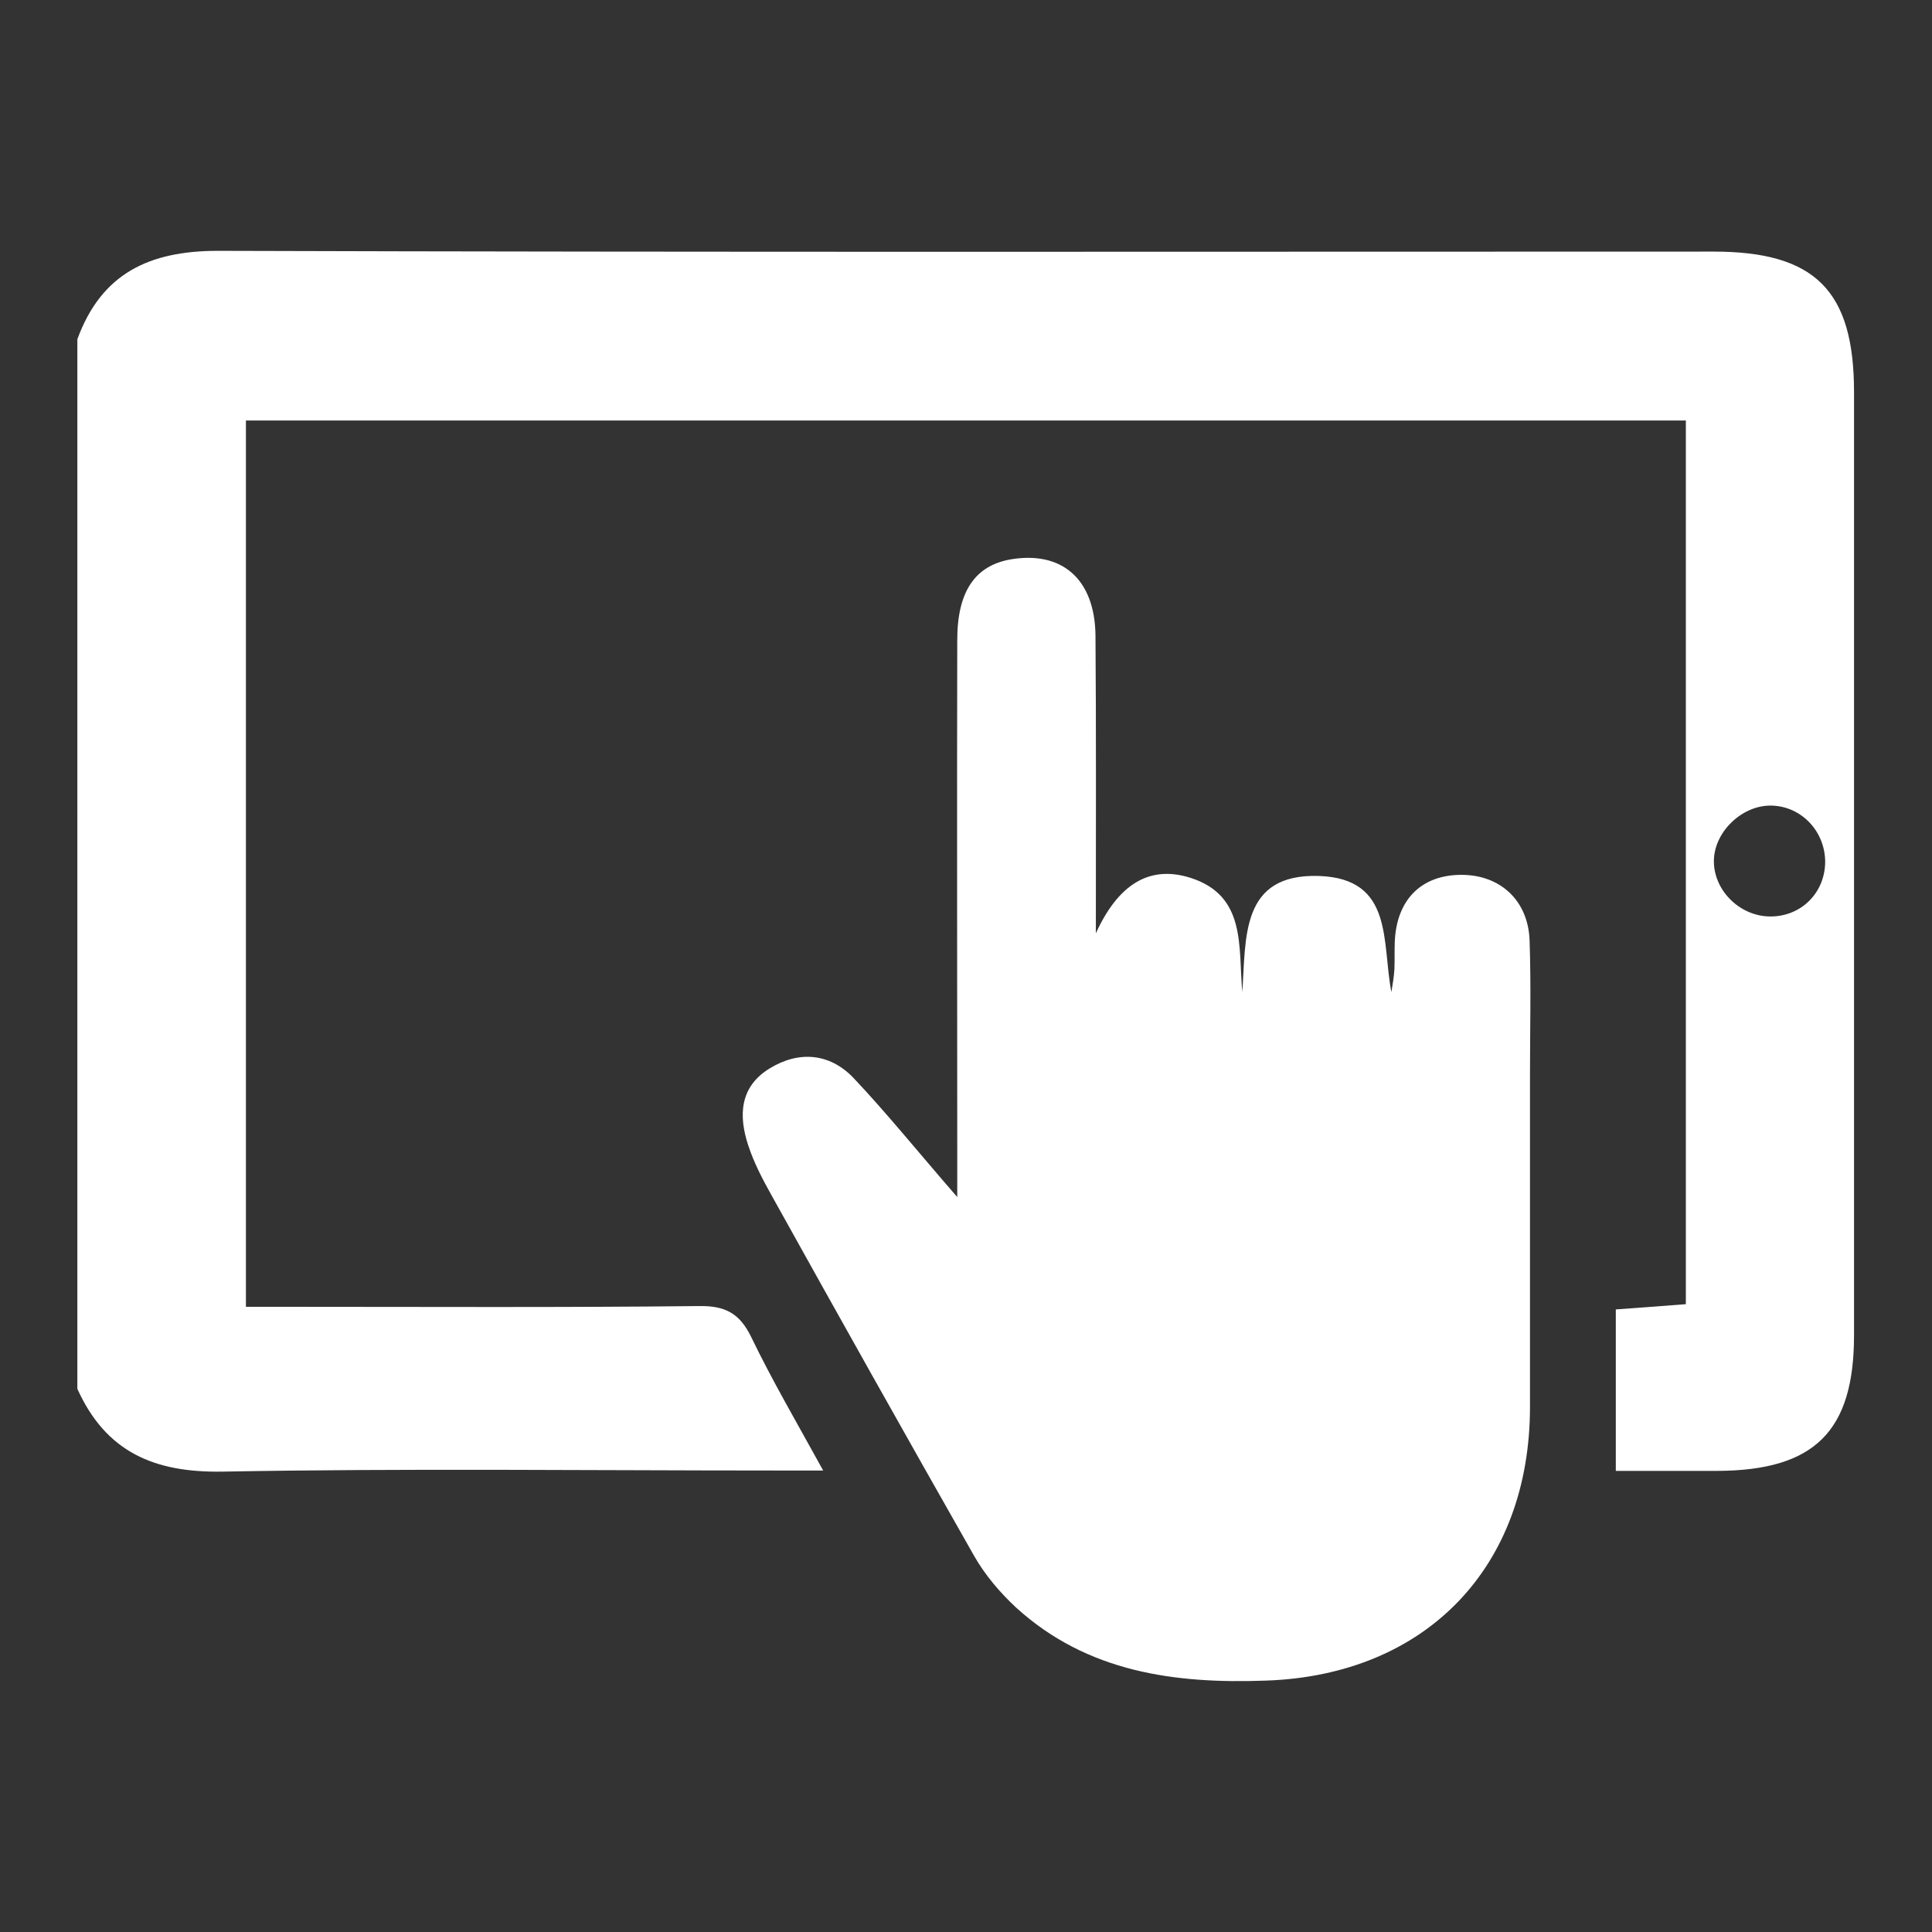 <?xml version="1.0" encoding="utf-8"?>
<!-- Generator: Adobe Illustrator 24.1.1, SVG Export Plug-In . SVG Version: 6.00 Build 0)  -->
<svg version="1.1" id="Layer_1" xmlns="http://www.w3.org/2000/svg" xmlns:xlink="http://www.w3.org/1999/xlink" x="0px" y="0px"
	 viewBox="0 0 8192 8192" style="enable-background:new 0 0 8192 8192;" xml:space="preserve">
<rect x="0" y="0" width="8192" height="8192" fill="#333333" stroke="none"/>
<style type="text/css">
	.st0{fill:#FFFFFF;}
</style>
<path class="st0" d="M328,1438.4c101.7-278,303.4-374.8,595.6-374.8c2114.1,6.4,4228.1,3.2,6342.2,3.2
	c430.4,0,595.6,165.2,595.6,595.6c0,1332.6,0,2666.8,0,3999.4c0,408.2-168.4,573.4-579.7,575c-144.6,0-287.5,0-430.4,0
	c0-235.1,0-455.9,0-684.6c106.4-7.9,198.5-14.3,297-22.3c0-1250,0-2492.1,0-3746.8c-2031.5,0-4062.9,0-6105.5,0
	c0,1243.7,0,2490.5,0,3758c62,0,122.3,0,181.1,0c579.7,0,1159.4,3.2,1740.8-3.2c109.6-1.6,171.6,30.2,220.8,131.8
	c89,184.3,192.2,360.6,304.9,565.5c-87.3,0-146.1,0-204.9,0c-781.4,0-1561.3-9.5-2342.8,4.7c-290.7,4.7-493.9-84.1-614.7-351
	C328,4407,328,2921.9,328,1438.4z M7512,3415.9c-120.7-3.2-238.2,104.9-244.6,225.5c-6.4,128.7,106.4,244.6,239.8,244.6
	c130.2,0,230.3-100,231.9-230.3C7739.1,3525.4,7639,3419,7512,3415.9z"/>
<path class="st0" d="M4058.9,5075.7c0-101.7,0-160.4,0-219.2c0-714.7-1.6-1427.9,0-2142.7c0-206.5,76.2-314.5,224-341.5
	c219.2-38.2,358.9,82.6,362.1,320.8c3.2,406.6,1.6,814.8,1.6,1264.3c92.1-201.7,222.3-292.2,401.8-235.1
	c236.7,76.2,201.7,290.7,219.2,484.4c15.9-231.9-7.9-503.5,325.6-492.4c317.7,11.1,265.2,281.1,306.6,492.4
	c4.7-31.8,11.1-65.1,12.7-96.9c1.6-39.7,0-77.9,1.6-117.6c7.9-177.9,112.8-282.7,282.7-282.7c165.2,0,284.3,109.6,289,281.1
	c6.4,189,1.6,379.6,1.6,568.6c0,468.6,0,937.1,0,1405.7c0,679.8-440,1137.3-1118.2,1161.1c-387.5,14.3-759.2-35-1061-309.8
	c-68.3-63.5-131.8-138.2-177.9-219.2c-289-508.3-575-1018.1-859.3-1529.5c-38.2-68.3-74.7-138.2-98.5-211.3
	c-41.3-125.5-36.5-247.8,90.5-325.6c123.9-76.2,254.1-65.1,354.2,38.2C3758.8,4718.3,3889,4880.3,4058.9,5075.7z"/>
</svg>

